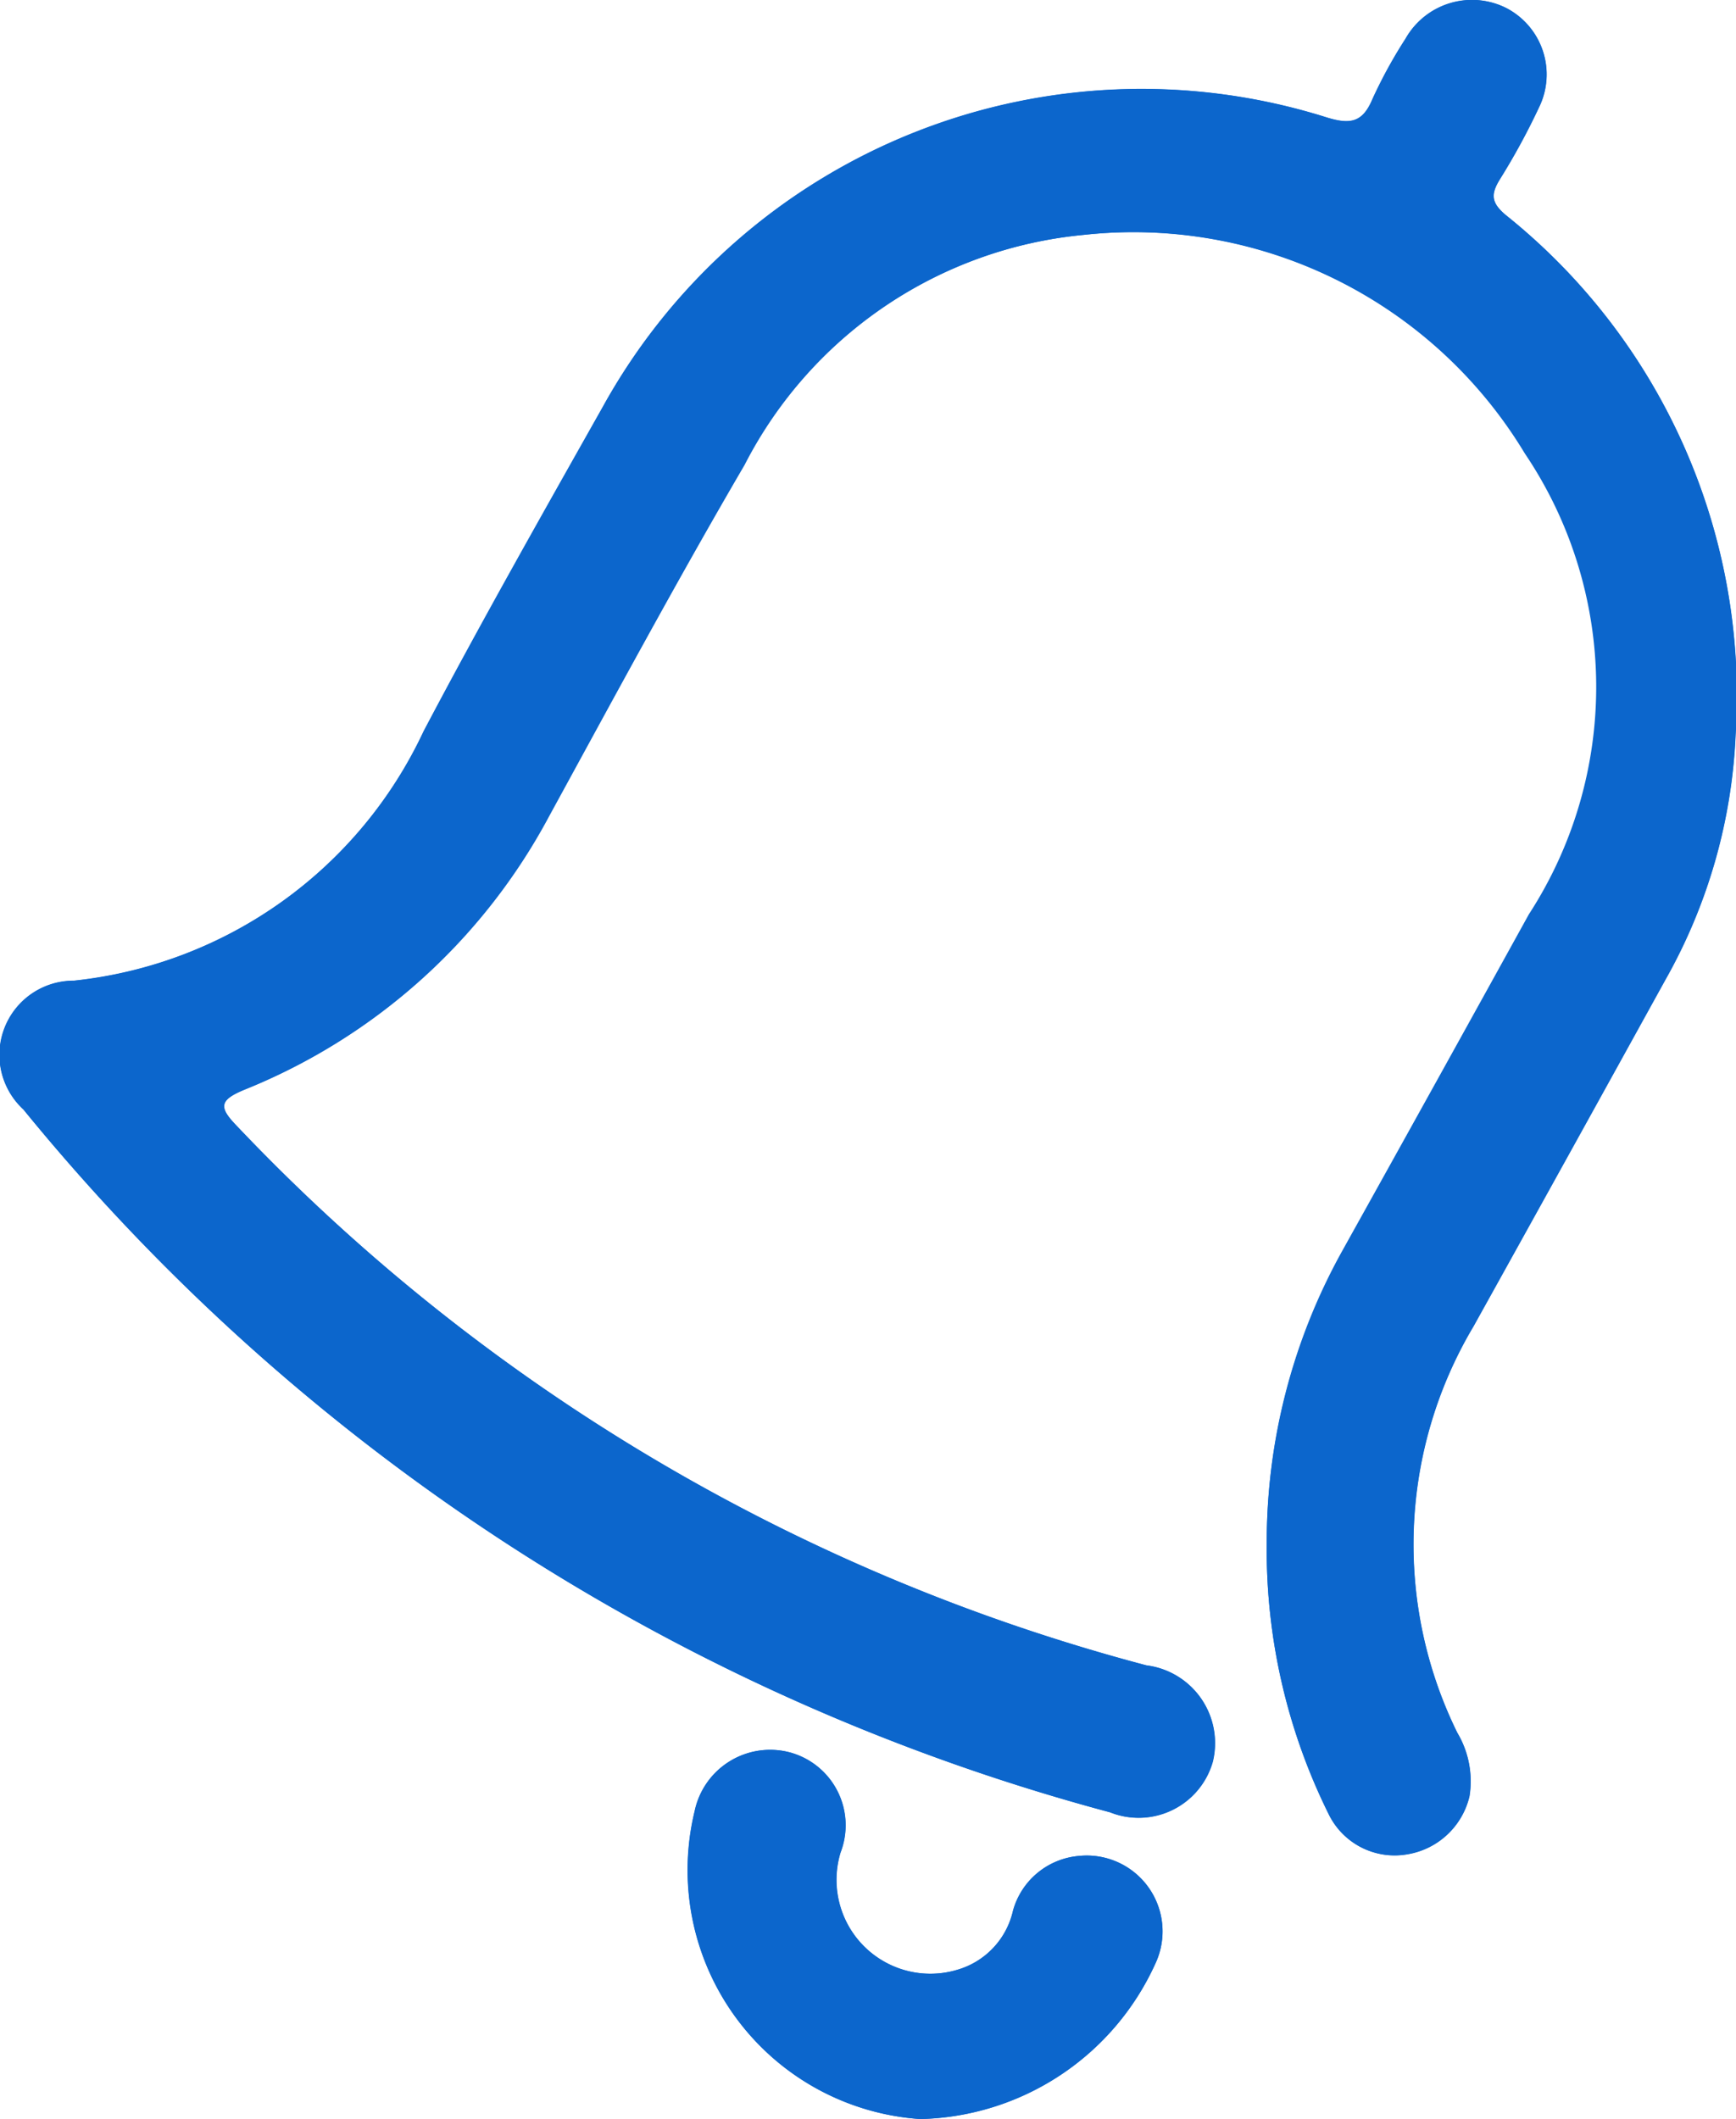 <svg id="notif" xmlns="http://www.w3.org/2000/svg" width="21.32" height="26.019" viewBox="0 0 21.32 26.019">
  <path id="Path_37" data-name="Path 37" d="M454.455,267.579a7.3,7.3,0,0,0,.759,3.314.9.9,0,0,0,.959.5.941.941,0,0,0,.773-.716,1.164,1.164,0,0,0-.15-.778,5.236,5.236,0,0,1,.2-4.992q1.18-2.123,2.353-4.249a6.7,6.7,0,0,0,.865-3.011,7.562,7.562,0,0,0-2.821-6.382c-.182-.153-.188-.256-.074-.441a8.394,8.394,0,0,0,.479-.88.918.918,0,0,0-.4-1.222.938.938,0,0,0-1.237.376,5.855,5.855,0,0,0-.407.743c-.121.289-.273.314-.562.224a7.559,7.559,0,0,0-8.89,3.555c-.743,1.322-1.491,2.642-2.2,3.982a5.363,5.363,0,0,1-4.295,3.063.911.911,0,0,0-.62,1.581,25.823,25.823,0,0,0,13.345,8.63.947.947,0,0,0,1.262-.622.962.962,0,0,0-.815-1.182,23.75,23.75,0,0,1-11.166-6.618c-.227-.233-.229-.321.09-.452a7.348,7.348,0,0,0,3.739-3.357c.789-1.443,1.569-2.892,2.4-4.313a5.236,5.236,0,0,1,4.173-2.827,5.615,5.615,0,0,1,5.417,2.685,5.126,5.126,0,0,1,.049,5.658q-1.148,2.074-2.3,4.147A7.351,7.351,0,0,0,454.455,267.579Zm-4.261,7.063a3.25,3.25,0,0,0,2.893-1.908.931.931,0,0,0-.937-1.323.921.921,0,0,0-.81.672.979.979,0,0,1-.678.724,1.153,1.153,0,0,1-1.44-1.439.927.927,0,0,0-.617-1.227.947.947,0,0,0-1.175.721A3.064,3.064,0,0,0,450.193,274.641Z" transform="translate(-438.898 -248.622)" fill="#0C66CC" fill-rule="evenodd"/>
  <path id="Path_38" data-name="Path 38" d="M454.455,267.579a7.348,7.348,0,0,1,.919-3.583q1.154-2.071,2.3-4.147a5.126,5.126,0,0,0-.049-5.658,5.615,5.615,0,0,0-5.417-2.685,5.236,5.236,0,0,0-4.173,2.827c-.827,1.421-1.607,2.87-2.4,4.313A7.348,7.348,0,0,1,441.9,262c-.318.132-.317.219-.09.452a23.749,23.749,0,0,0,11.166,6.618.962.962,0,0,1,.815,1.182.947.947,0,0,1-1.262.622,25.822,25.822,0,0,1-13.345-8.63.911.911,0,0,1,.62-1.581A5.363,5.363,0,0,0,444.1,257.6c.707-1.341,1.455-2.661,2.2-3.982a7.559,7.559,0,0,1,8.89-3.555c.289.089.441.064.562-.224a5.854,5.854,0,0,1,.407-.743.938.938,0,0,1,1.237-.376.918.918,0,0,1,.4,1.222,8.363,8.363,0,0,1-.479.88c-.114.185-.109.288.074.441a7.562,7.562,0,0,1,2.821,6.382,6.7,6.7,0,0,1-.865,3.011q-1.174,2.126-2.353,4.249a5.236,5.236,0,0,0-.2,4.992,1.163,1.163,0,0,1,.15.778.941.941,0,0,1-.773.716.9.9,0,0,1-.959-.5A7.3,7.3,0,0,1,454.455,267.579Z" transform="translate(-438.898 -248.622)" fill="#0C66CC" fill-rule="evenodd"/>
  <path id="Path_39" data-name="Path 39" d="M550.859,531.49a3.064,3.064,0,0,1-2.765-3.779.947.947,0,0,1,1.175-.721.927.927,0,0,1,.617,1.227,1.153,1.153,0,0,0,1.44,1.439.979.979,0,0,0,.678-.724.921.921,0,0,1,.81-.672.931.931,0,0,1,.938,1.323A3.25,3.25,0,0,1,550.859,531.49Z" transform="translate(-539.564 -505.471)" fill="#0C66CC" fill-rule="evenodd"/>
</svg>
